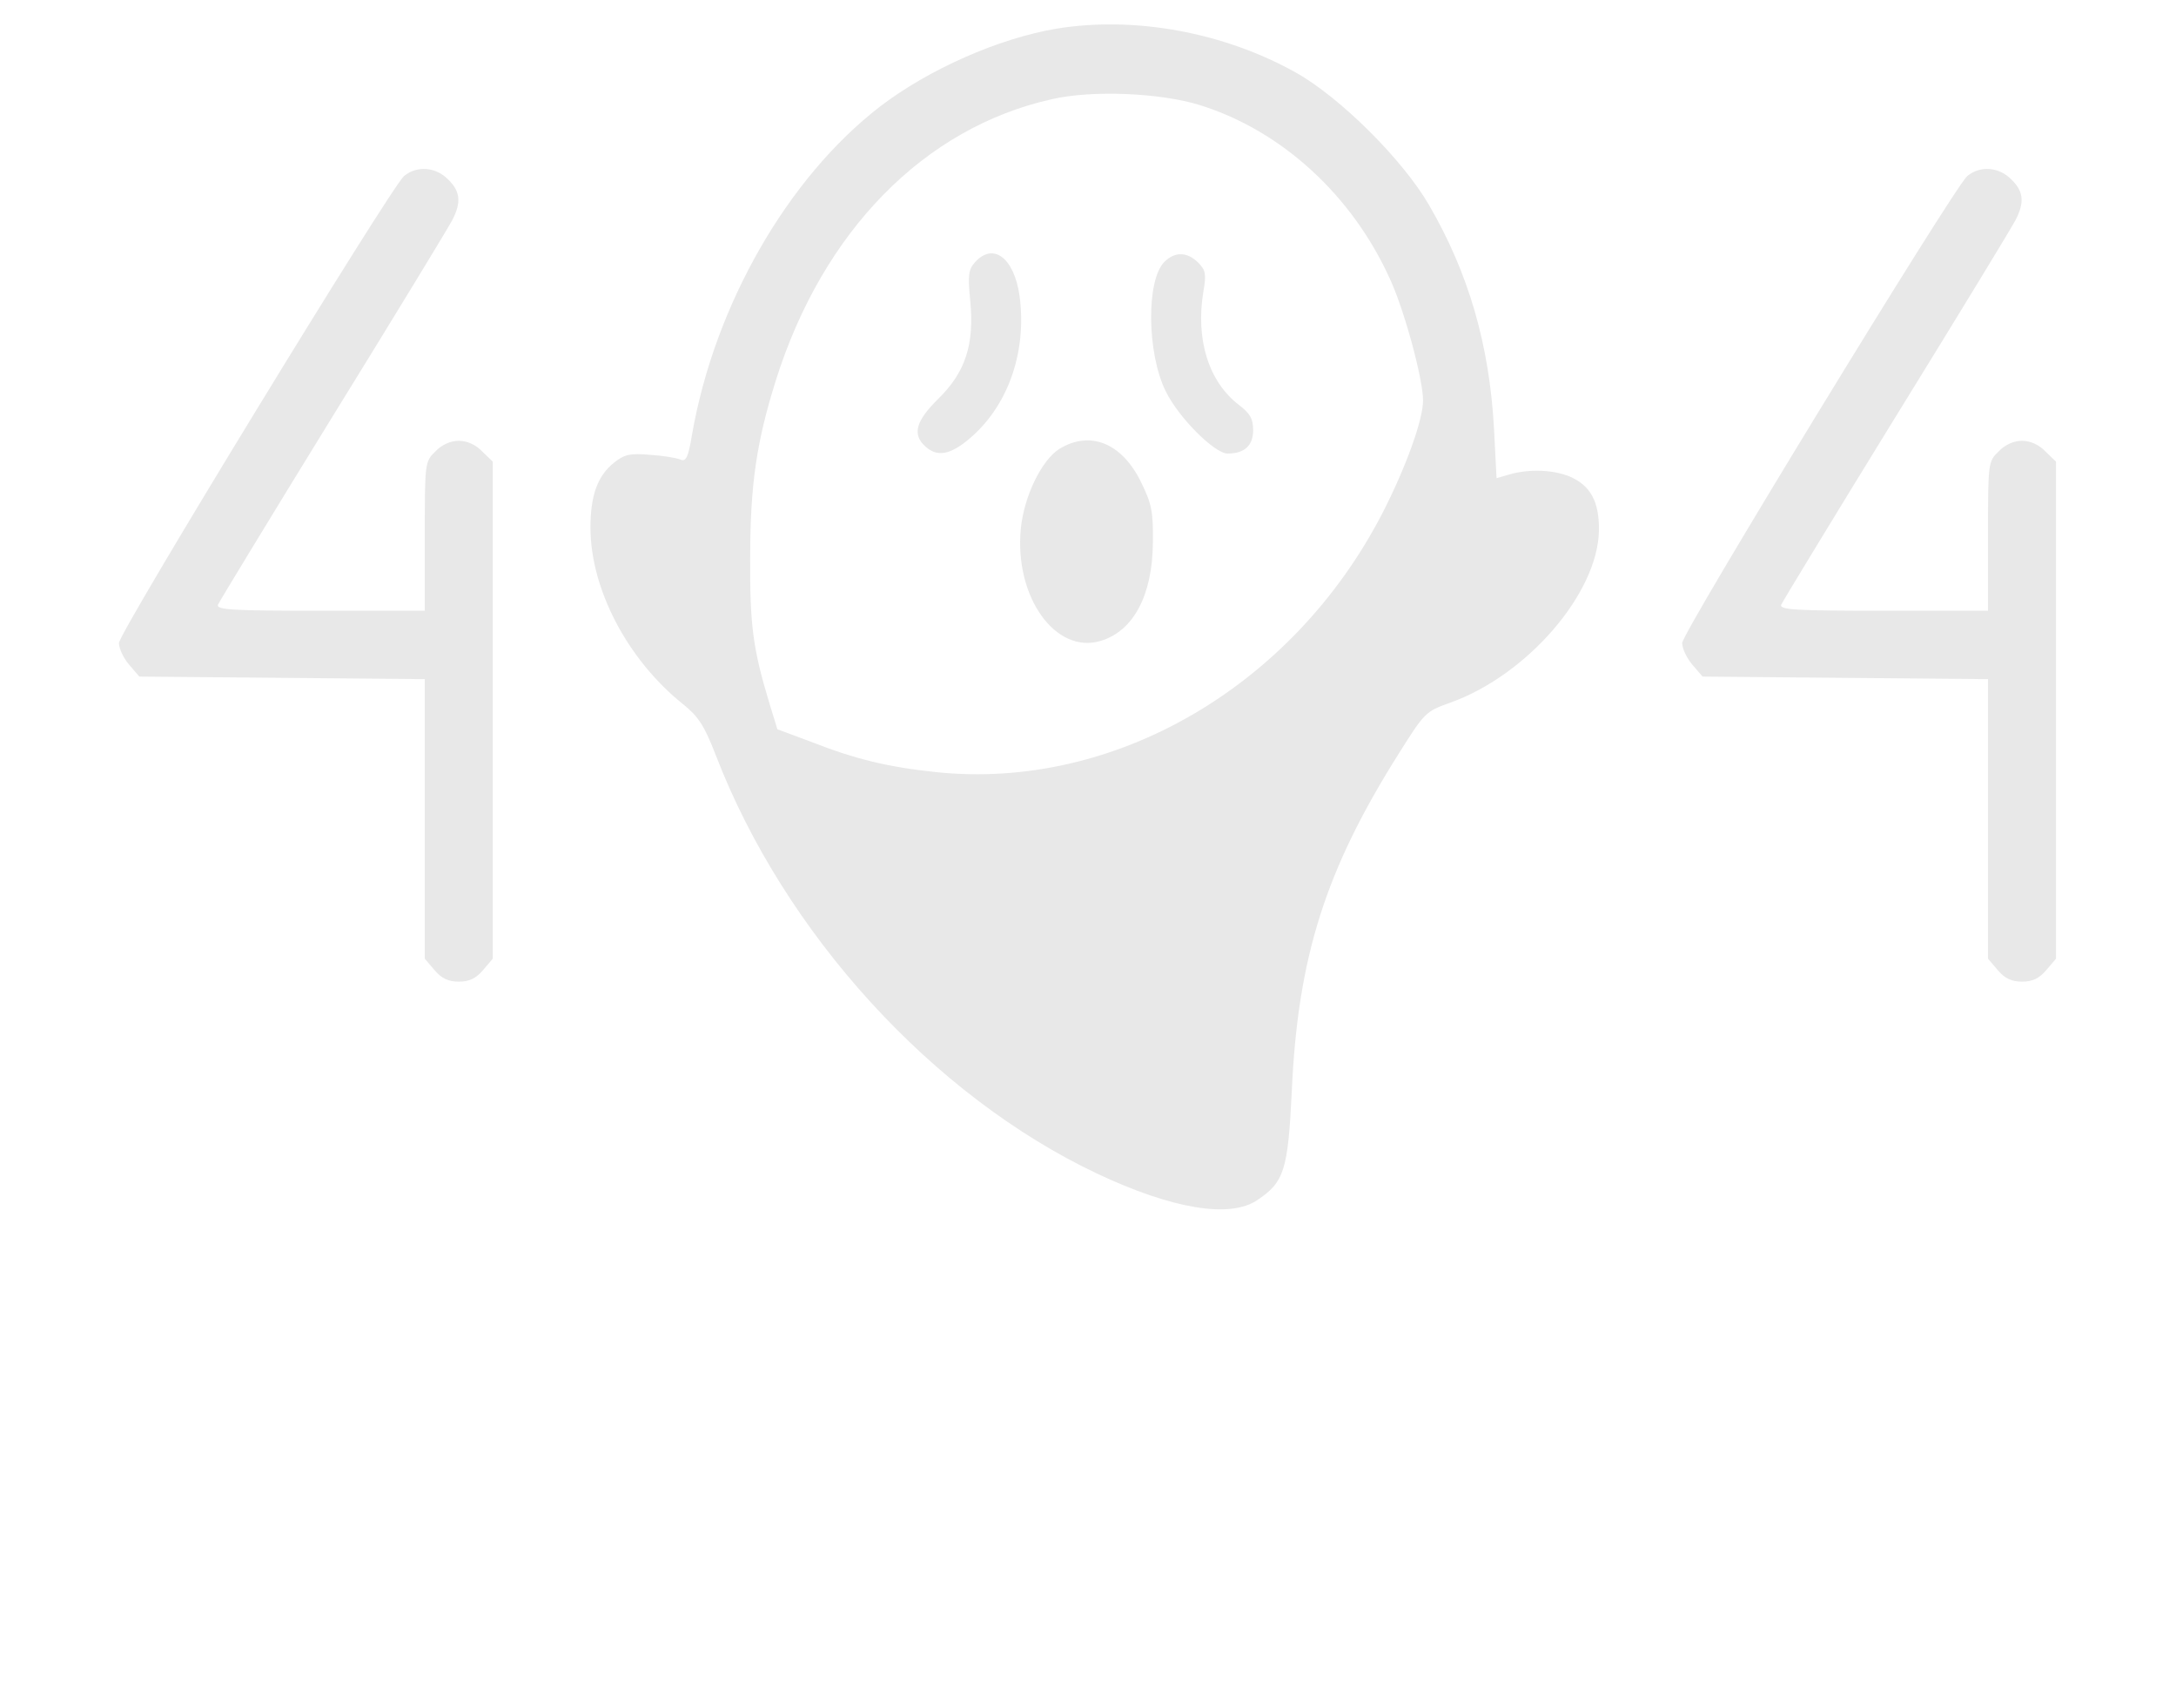 <svg width="683" height="536" viewBox="0 0 683 536" fill="none" xmlns="http://www.w3.org/2000/svg">
<g clip-path="url(#clip0_89_91)">
<path d="M331.6 9C313.334 12.067 291.467 21.8 276.267 33.4C247.2 55.8 224.267 95.8 217.2 136.467C216 143.667 215.333 145 213.467 144.2C212.267 143.667 208 143 204 142.733C197.867 142.2 196 142.6 192.8 145.133C187.6 149.267 185.333 155.4 185.333 165.533C185.333 184.867 196.933 207 214.4 221C219.2 224.867 221.067 227.667 224.667 237C246.267 293 292.8 343.933 344.4 368.333C367.867 379.4 386.134 382.467 394.667 376.6C403.067 371 404.267 367.267 405.467 342.467C407.334 300.467 416 273 439.067 236.467C447.2 223.533 447.467 223.267 455.334 220.467C479.467 211.8 501.6 186.067 501.867 166.467C502 157.4 499.2 152.333 492.667 149.533C487.467 147.4 479.867 147.133 473.867 148.867L469.734 150.067L468.934 134.467C467.467 108.067 460.934 85.667 448.534 64.333C440.267 50.067 420.534 30.467 406.667 22.733C384 10.067 356 5 331.6 9ZM376.667 33C402.267 41 424.4 61.267 436.267 87.533C440.8 97.267 446.667 119 446.667 125.667C446.667 131.8 441.2 146.867 433.867 161.133C405.734 215.533 349.734 248.067 294 242.333C278.8 240.733 268.667 238.333 254.4 232.733L244 228.867L241.467 220.6C236.4 203.8 235.333 196.467 235.467 175C235.467 152.067 237.467 138.733 243.467 119.533C258.267 72.467 290.134 40.067 330.134 31.133C342.8 28.2 364.267 29.133 376.667 33Z" fill="#E8E8E8"/>
<path d="M306 82.333C304 84.6 303.734 86.333 304.534 94.333C305.867 108.067 303.067 116.733 294.534 125.133C287.467 132.067 286.267 136.333 290.4 140.067C293.734 143.133 297.334 142.867 302.267 139.267C315.734 129.267 322.534 111.4 320 92.733C318.267 80.867 311.734 75.933 306 82.333Z" fill="#E8E8E8"/>
<path d="M365.467 82.2C359.734 87.933 360 110.867 365.867 122.733C369.867 131 381.2 142.333 385.334 142.333C390.667 142.333 393.334 139.8 393.334 135C393.334 131.4 392.4 129.8 388.934 127.133C379.334 119.8 375.2 106.467 377.734 91.4C378.667 86.067 378.4 84.733 376.134 82.467C372.667 79 368.8 78.867 365.467 82.2Z" fill="#E8E8E8"/>
<path d="M332.533 140.867C326.933 144.333 321.333 155.933 320.4 166.067C318.4 187.4 331.333 205.4 345.467 201.133C355.733 198.067 361.733 186.867 361.867 170.333C362 160.467 361.467 158.067 358.133 151.267C352.133 139 342.133 135 332.533 140.867Z" fill="#E8E8E8"/>
<path d="M126.8 55.267C122.534 59 37.334 198.467 37.334 201.8C37.334 203.533 38.8 206.6 40.533 208.6L43.733 212.333L88.534 212.733L133.334 213.133V257V300.867L136.4 304.467C138.667 307.133 140.8 308.067 144 308.067C147.2 308.067 149.334 307.133 151.6 304.467L154.667 300.867V222.867V144.867L151.334 141.667C149.334 139.533 146.534 138.333 144 138.333C141.467 138.333 138.667 139.533 136.667 141.667C133.334 144.867 133.334 145.267 133.334 168.333V191.667H100.533C73.2 191.667 67.867 191.4 68.4 189.8C68.8 188.867 85.067 162.067 104.533 130.467C124.134 98.733 140.934 71.133 142 69C144.8 63.533 144.534 60.067 140.667 56.333C136.8 52.333 130.8 51.933 126.8 55.267Z" fill="#E8E8E8"/>
<path d="M617.467 55.267C613.2 59 528 198.467 528 201.8C528 203.533 529.467 206.6 531.2 208.6L534.4 212.333L579.2 212.733L624 213.133V257V300.867L627.067 304.467C629.333 307.133 631.467 308.067 634.667 308.067C637.867 308.067 640 307.133 642.267 304.467L645.333 300.867V222.867V144.867L642 141.667C640 139.533 637.2 138.333 634.667 138.333C632.133 138.333 629.333 139.533 627.333 141.667C624 144.867 624 145.267 624 168.333V191.667H591.2C563.867 191.667 558.533 191.4 559.067 189.8C559.467 188.867 575.733 162.067 595.2 130.467C614.8 98.733 631.6 71.133 632.667 69C635.467 63.533 635.2 60.067 631.333 56.333C627.467 52.333 621.467 51.933 617.467 55.267Z" fill="#E8E8E8"/>
</g>
<defs>
<clipPath id="clip0_89_91">
<rect width="682.667" height="682.667" fill="white" transform="translate(0 -147)"/>
</clipPath>
</defs>
</svg>
